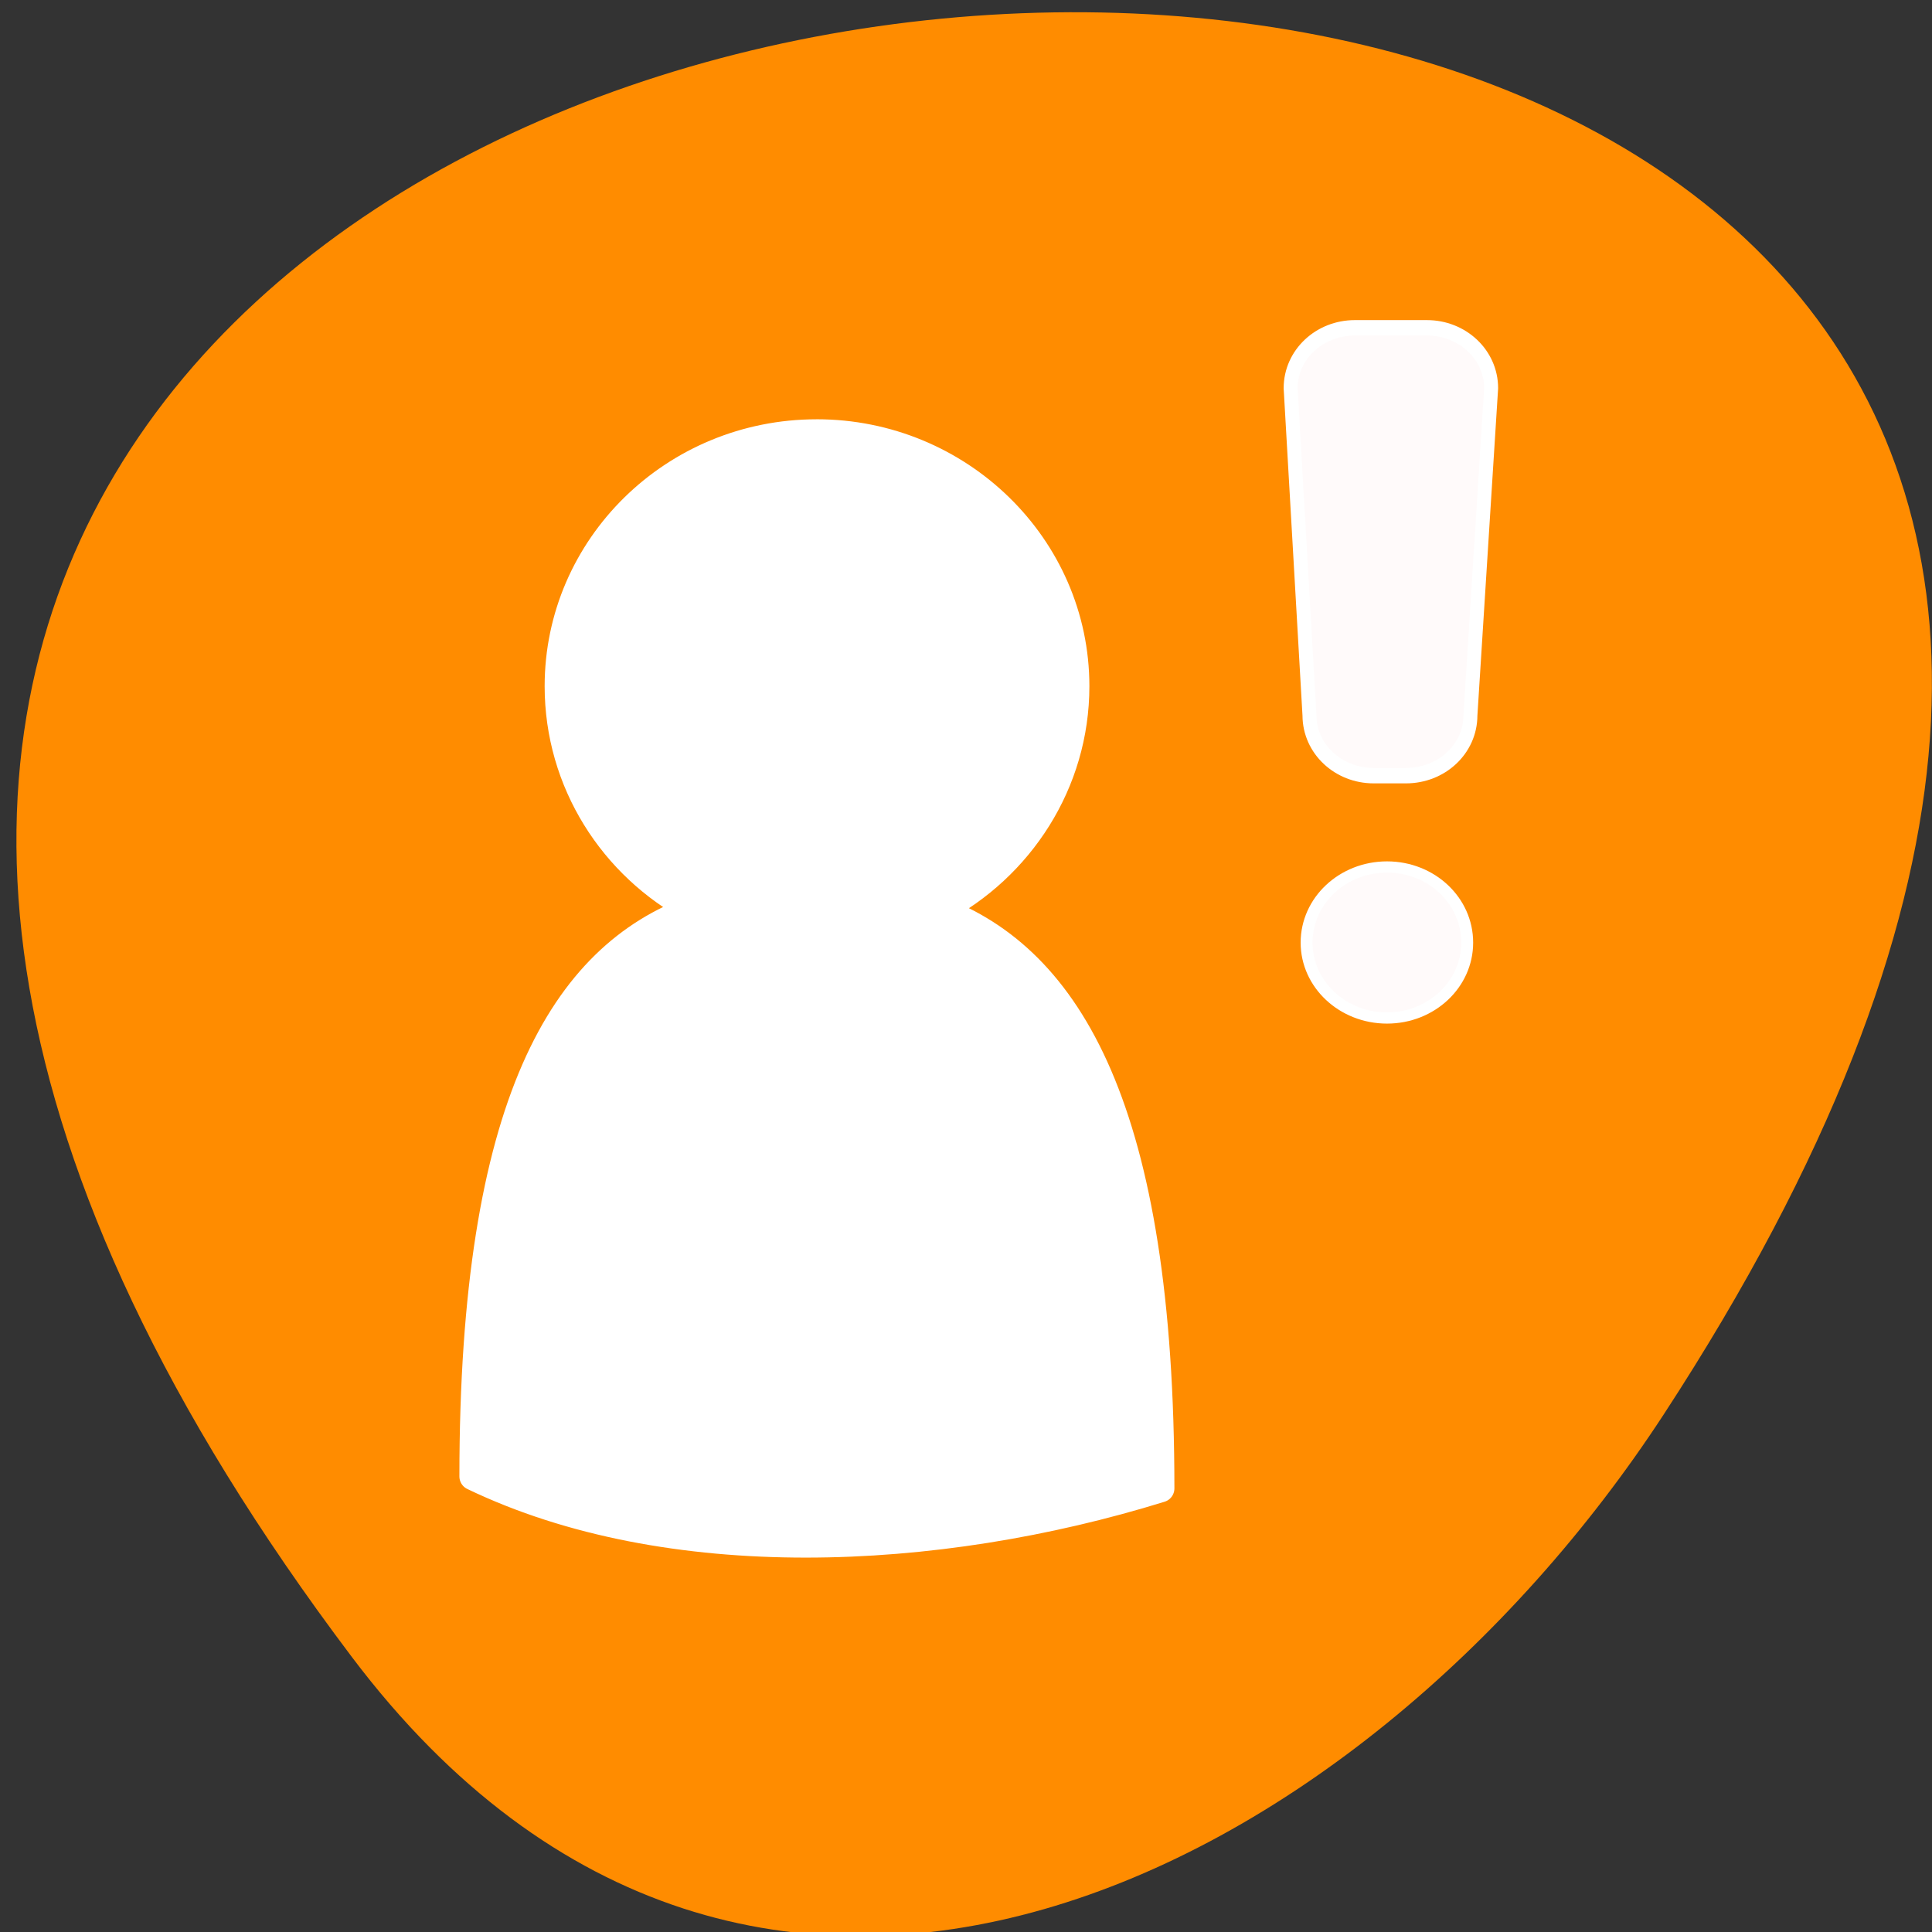 <svg xmlns="http://www.w3.org/2000/svg" viewBox="0 0 32 32"><rect x="0" y="0" width="32" height="32" fill="#333333" stroke="none"/><path d="m 5.828 27.445 c -25.012 -33.156 43.824 -37.867 21.73 -4.02 c -5.035 7.715 -15.105 12.805 -21.73 4.02" style="fill:#ff8c00"/><g style="stroke:#fff;stroke-linecap:round;stroke-linejoin:round"><path d="m 31.454 1.969 c -14.583 0 -26.39 11.6 -26.39 25.872 c 0 9.819 5.577 18.411 13.811 22.791 c -13.183 4.813 -22.527 19.687 -22.527 58.001 c 19.943 9.579 47.275 8.351 70.26 1.227 c 0 -38.748 -9.416 -54.127 -22.696 -59.133 c 8.306 -4.356 14.004 -12.996 14.004 -22.888 c 0 -14.272 -11.903 -25.872 -26.462 -25.872" transform="matrix(0.162 0 0 0.162 8.431 6.856)" style="fill:#fff;stroke-width:2.843"/><g style="fill:#fffafa"><path d="m 1113.88 664.864 c 0 1.862 -1.517 3.366 -3.381 3.366 c -1.864 0 -3.371 -1.504 -3.371 -3.366 c 0 -1.873 1.507 -3.377 3.371 -3.377 c 1.864 0 3.381 1.504 3.381 3.377" transform="matrix(-0.394 0 0 0.371 460.51 -231.052)" style="stroke-width:0.5"/><path d="m 25.946 -40.839 h 7.408 c 3.656 0 6.609 2.5 6.609 5.615 l -1.937 30.443 c 0 3.114 -2.954 5.615 -6.609 5.615 h -3.317 c -3.68 0 -6.634 -2.5 -6.634 -5.615 l -2.131 -30.443 c 0 -3.114 2.954 -5.615 6.609 -5.615" transform="matrix(-0.161 0 0 0.178 27.811 12.699)" style="stroke-width:1.435"/></g></g></svg>